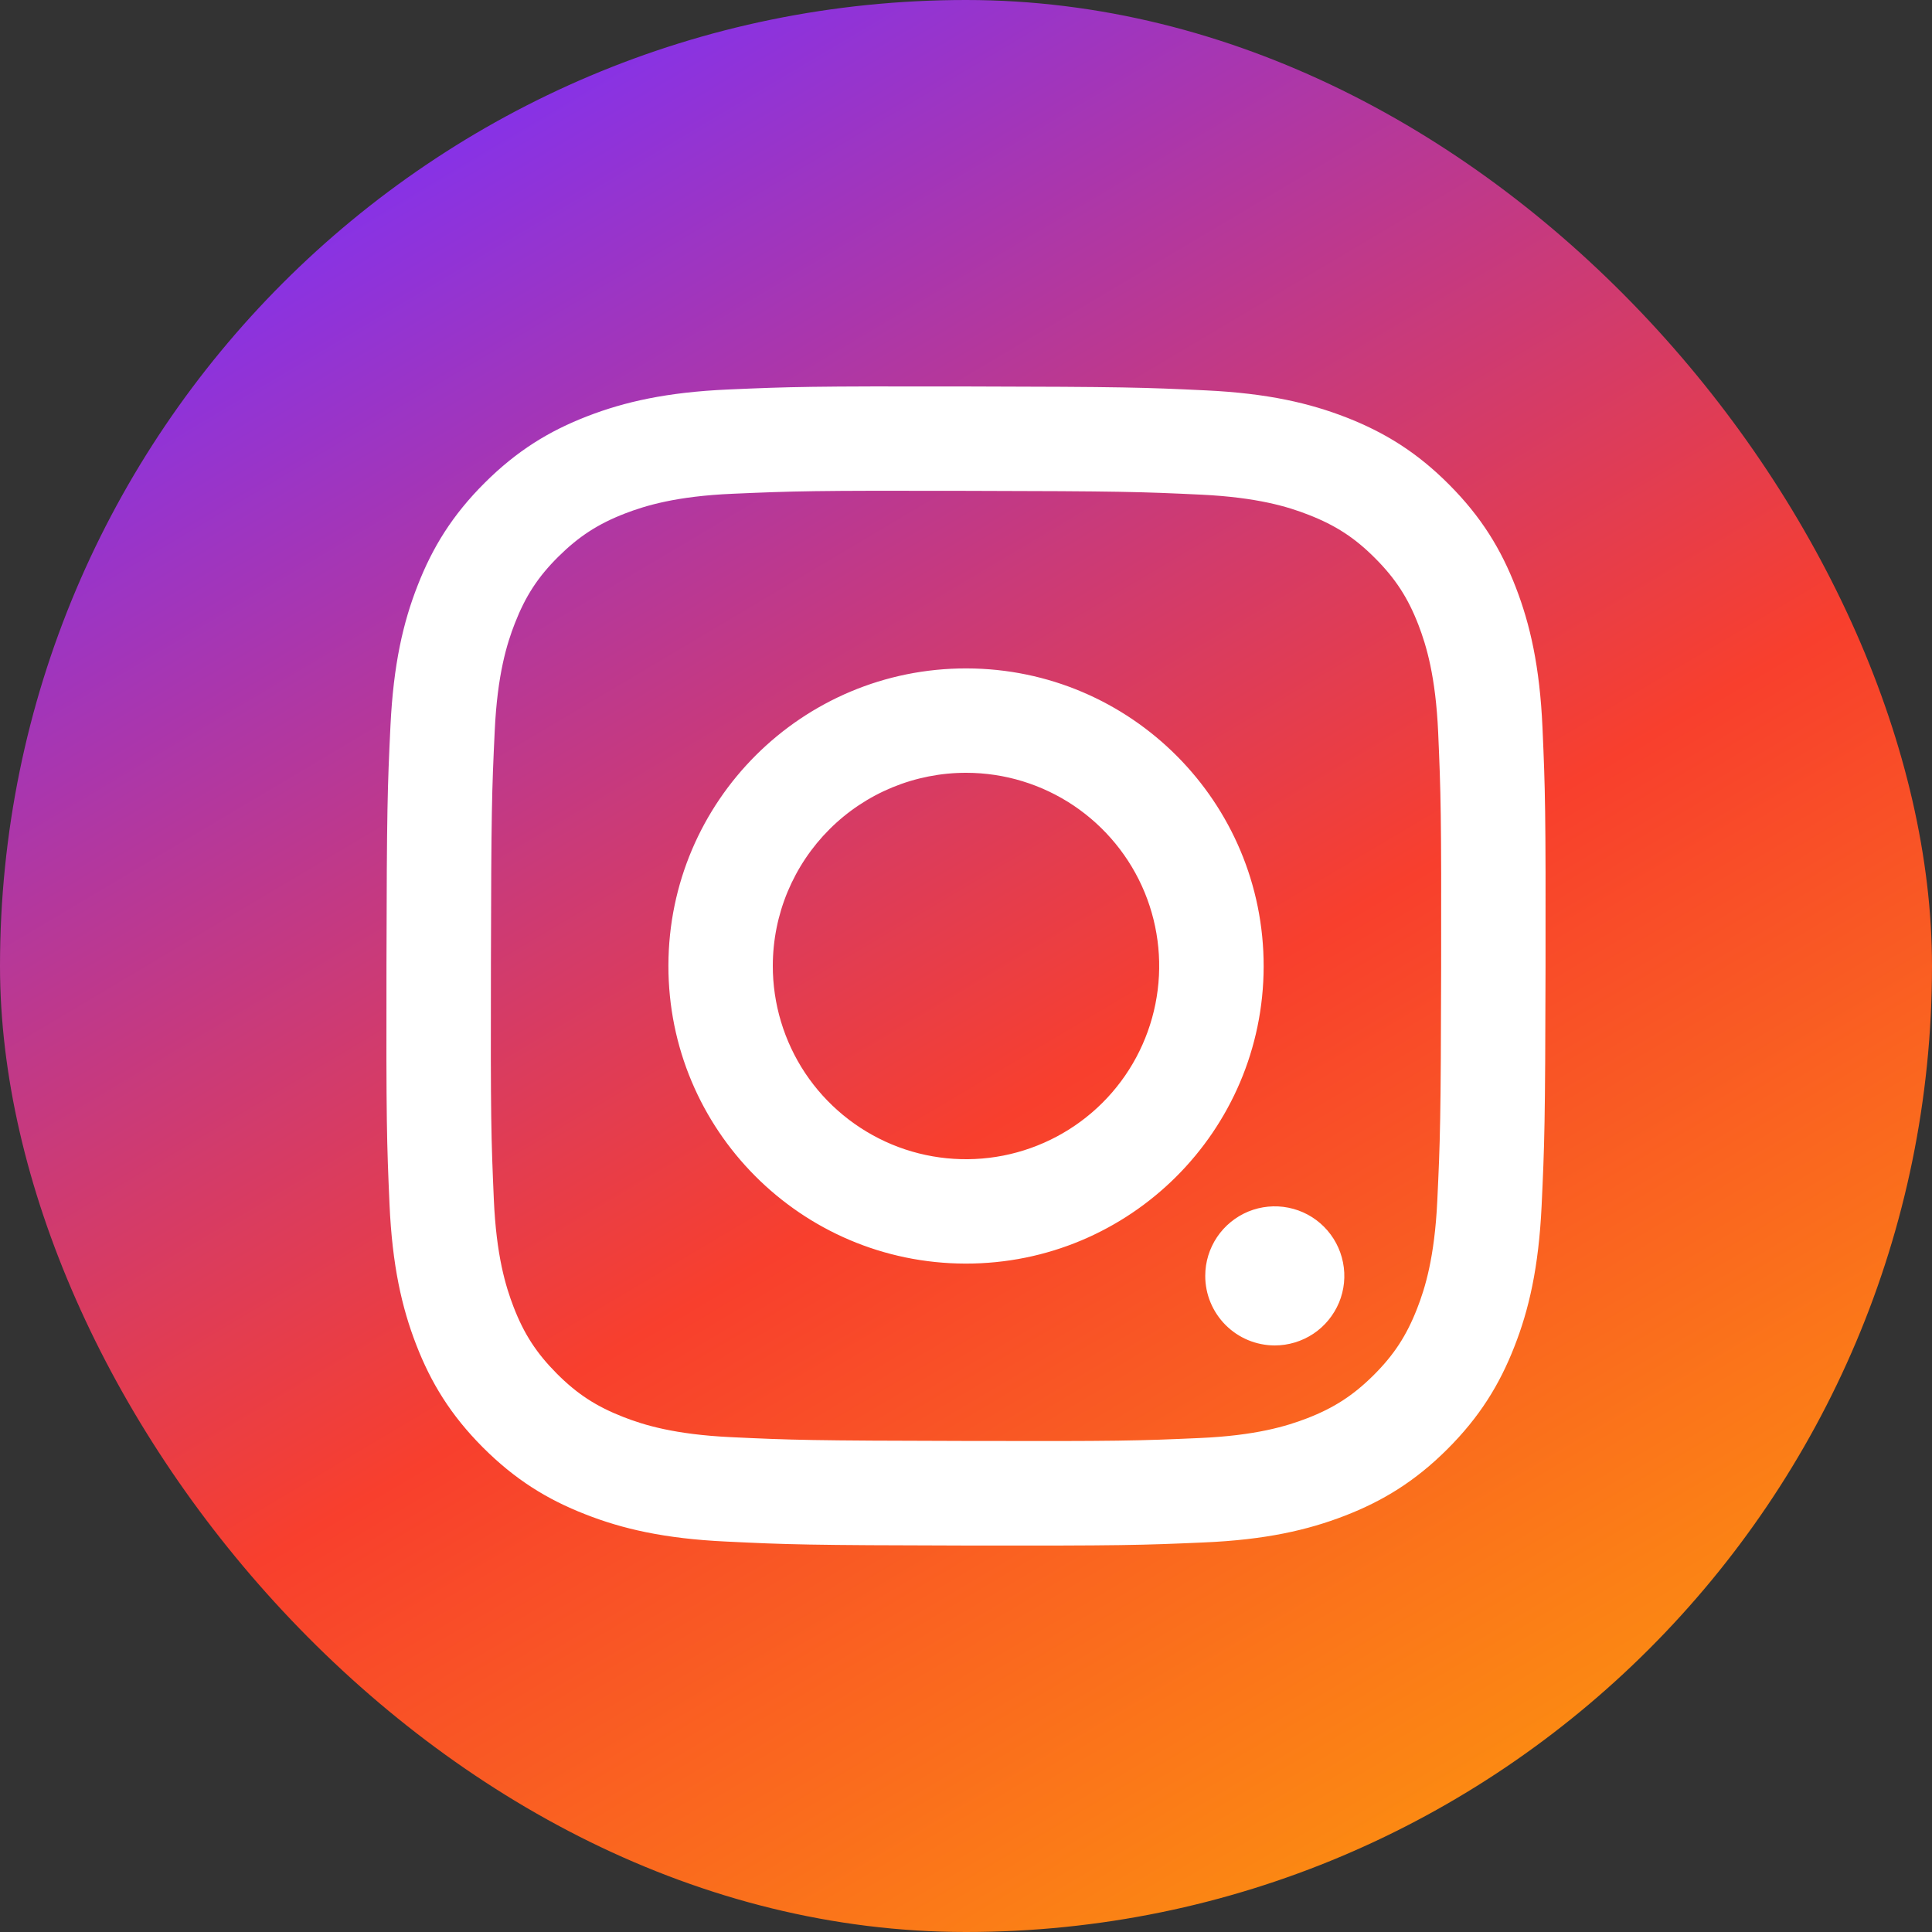 <svg width="30" height="30" viewBox="0 0 30 30" fill="none" xmlns="http://www.w3.org/2000/svg">
<rect x="0" y="0" width="30" height="30" fill="#333333" stroke="none"/>
<g clip-path="url(#clip0_4252_34714)">
<path d="M30 22.387C30 22.551 29.995 22.906 29.985 23.183C29.959 23.856 29.907 24.724 29.825 25.12C29.702 25.716 29.522 26.276 29.281 26.743C28.998 27.298 28.639 27.791 28.207 28.218C27.781 28.644 27.288 29.003 26.733 29.286C26.265 29.527 25.7 29.707 25.099 29.831C24.709 29.907 23.846 29.964 23.178 29.985C22.901 29.995 22.546 30 22.382 30H7.608C7.443 30 7.089 29.995 6.812 29.985C6.139 29.959 5.271 29.907 4.875 29.825C4.279 29.702 3.719 29.522 3.252 29.281C2.697 28.998 2.204 28.639 1.777 28.207C1.351 27.781 0.991 27.288 0.709 26.733C0.467 26.265 0.288 25.7 0.164 25.099C0.087 24.709 0.031 23.846 0.01 23.178C0.005 22.906 0 22.551 0 22.387V7.613C0 7.449 0.005 7.094 0.015 6.817C0.041 6.144 0.092 5.276 0.175 4.88C0.298 4.284 0.478 3.724 0.719 3.257C1.002 2.702 1.361 2.209 1.788 1.783C2.214 1.356 2.707 0.997 3.262 0.714C3.729 0.473 4.295 0.293 4.896 0.17C5.286 0.092 6.149 0.036 6.817 0.015C7.094 0.005 7.449 0 7.613 0H22.387C22.551 0 22.906 0.005 23.183 0.015C23.856 0.041 24.724 0.092 25.12 0.175C25.716 0.298 26.276 0.478 26.743 0.719C27.298 1.002 27.791 1.361 28.218 1.793C28.644 2.219 29.003 2.712 29.286 3.267C29.527 3.735 29.707 4.3 29.831 4.901C29.907 5.291 29.964 6.154 29.985 6.822C29.995 7.099 30 7.454 30 7.618V22.387Z" fill="url(#paint0_linear_4252_34714)"/>
<g clip-path="url(#clip1_4252_34714)">
<path d="M11.273 23.937C10.315 23.892 9.661 23.739 9.089 23.514C8.498 23.284 7.996 22.974 7.497 22.474C6.998 21.973 6.691 21.471 6.462 20.878C6.24 20.305 6.09 19.651 6.048 18.693C6.006 17.735 5.996 17.427 6.001 14.983C6.006 12.539 6.017 12.232 6.063 11.272C6.109 10.315 6.261 9.661 6.486 9.089C6.717 8.497 7.026 7.996 7.527 7.497C8.028 6.998 8.529 6.691 9.123 6.462C9.695 6.241 10.35 6.09 11.308 6.048C12.266 6.006 12.574 5.996 15.018 6.001C17.461 6.006 17.769 6.016 18.729 6.062C19.689 6.108 20.339 6.261 20.911 6.484C21.503 6.716 22.004 7.024 22.503 7.526C23.002 8.027 23.309 8.529 23.538 9.122C23.759 9.694 23.91 10.349 23.952 11.306C23.994 12.267 24.003 12.573 23.999 15.017C23.994 17.461 23.983 17.767 23.938 18.727C23.892 19.687 23.74 20.339 23.515 20.911C23.284 21.502 22.975 22.003 22.474 22.503C21.974 23.002 21.471 23.309 20.878 23.538C20.305 23.759 19.651 23.91 18.693 23.951C17.735 23.993 17.427 24.003 14.983 23.999C12.539 23.994 12.232 23.984 11.273 23.937ZM11.378 7.667C10.5 7.705 10.024 7.851 9.706 7.973C9.286 8.135 8.986 8.331 8.67 8.644C8.353 8.958 8.159 9.258 7.995 9.678C7.871 9.995 7.723 10.471 7.682 11.349C7.637 12.297 7.628 12.582 7.623 14.985C7.617 17.388 7.627 17.672 7.668 18.621C7.706 19.498 7.852 19.975 7.974 20.292C8.136 20.713 8.331 21.012 8.645 21.328C8.96 21.645 9.259 21.839 9.679 22.003C9.996 22.127 10.472 22.274 11.349 22.316C12.299 22.361 12.583 22.37 14.985 22.375C17.388 22.381 17.673 22.372 18.622 22.33C19.499 22.292 19.977 22.146 20.294 22.024C20.714 21.862 21.014 21.667 21.33 21.353C21.646 21.038 21.841 20.739 22.005 20.319C22.129 20.002 22.276 19.527 22.318 18.649C22.363 17.7 22.373 17.415 22.378 15.013C22.382 12.611 22.373 12.325 22.332 11.377C22.293 10.499 22.148 10.023 22.026 9.705C21.864 9.285 21.669 8.985 21.354 8.669C21.04 8.353 20.741 8.158 20.32 7.994C20.004 7.87 19.527 7.723 18.651 7.681C17.702 7.636 17.417 7.627 15.014 7.622C12.611 7.616 12.327 7.626 11.378 7.667M18.715 19.81C18.715 19.596 18.779 19.388 18.898 19.21C19.017 19.033 19.186 18.895 19.383 18.813C19.581 18.732 19.798 18.711 20.007 18.753C20.217 18.795 20.409 18.898 20.56 19.05C20.71 19.201 20.813 19.394 20.854 19.603C20.896 19.813 20.874 20.03 20.792 20.227C20.709 20.424 20.571 20.593 20.393 20.711C20.215 20.829 20.006 20.892 19.793 20.892C19.506 20.891 19.232 20.777 19.03 20.574C18.828 20.371 18.714 20.096 18.715 19.81ZM10.379 14.991C10.384 12.438 12.457 10.374 15.009 10.379C17.561 10.384 19.626 12.457 19.622 15.009C19.617 17.561 17.543 19.626 14.991 19.621C12.439 19.616 10.374 17.543 10.379 14.991ZM12 14.994C11.999 15.588 12.174 16.168 12.502 16.662C12.831 17.156 13.299 17.541 13.847 17.77C14.394 17.998 14.997 18.058 15.579 17.944C16.162 17.829 16.697 17.544 17.117 17.126C17.538 16.707 17.824 16.173 17.941 15.591C18.058 15.009 18 14.406 17.774 13.857C17.548 13.309 17.164 12.84 16.672 12.509C16.179 12.178 15.599 12.001 15.006 12C14.612 11.999 14.222 12.076 13.857 12.226C13.493 12.376 13.162 12.596 12.883 12.874C12.604 13.152 12.382 13.483 12.23 13.847C12.079 14.21 12.001 14.6 12 14.994Z" fill="white"/>
</g>
</g>
<defs>
<linearGradient id="paint0_linear_4252_34714" x1="5" y1="1.5" x2="25.5" y2="36" gradientUnits="userSpaceOnUse">
<stop stop-color="#7C31F8"/>
<stop offset="0.475" stop-color="#F83F2D"/>
<stop offset="1" stop-color="#FEBA01"/>
</linearGradient>
<clipPath id="clip0_4252_34714">
<rect width="30" height="30" rx="15" fill="white"/>
</clipPath>
<clipPath id="clip1_4252_34714">
<rect width="18" height="18" fill="white" transform="matrix(1 0 0 -1 6 24)"/>
</clipPath>
</defs>
</svg>
